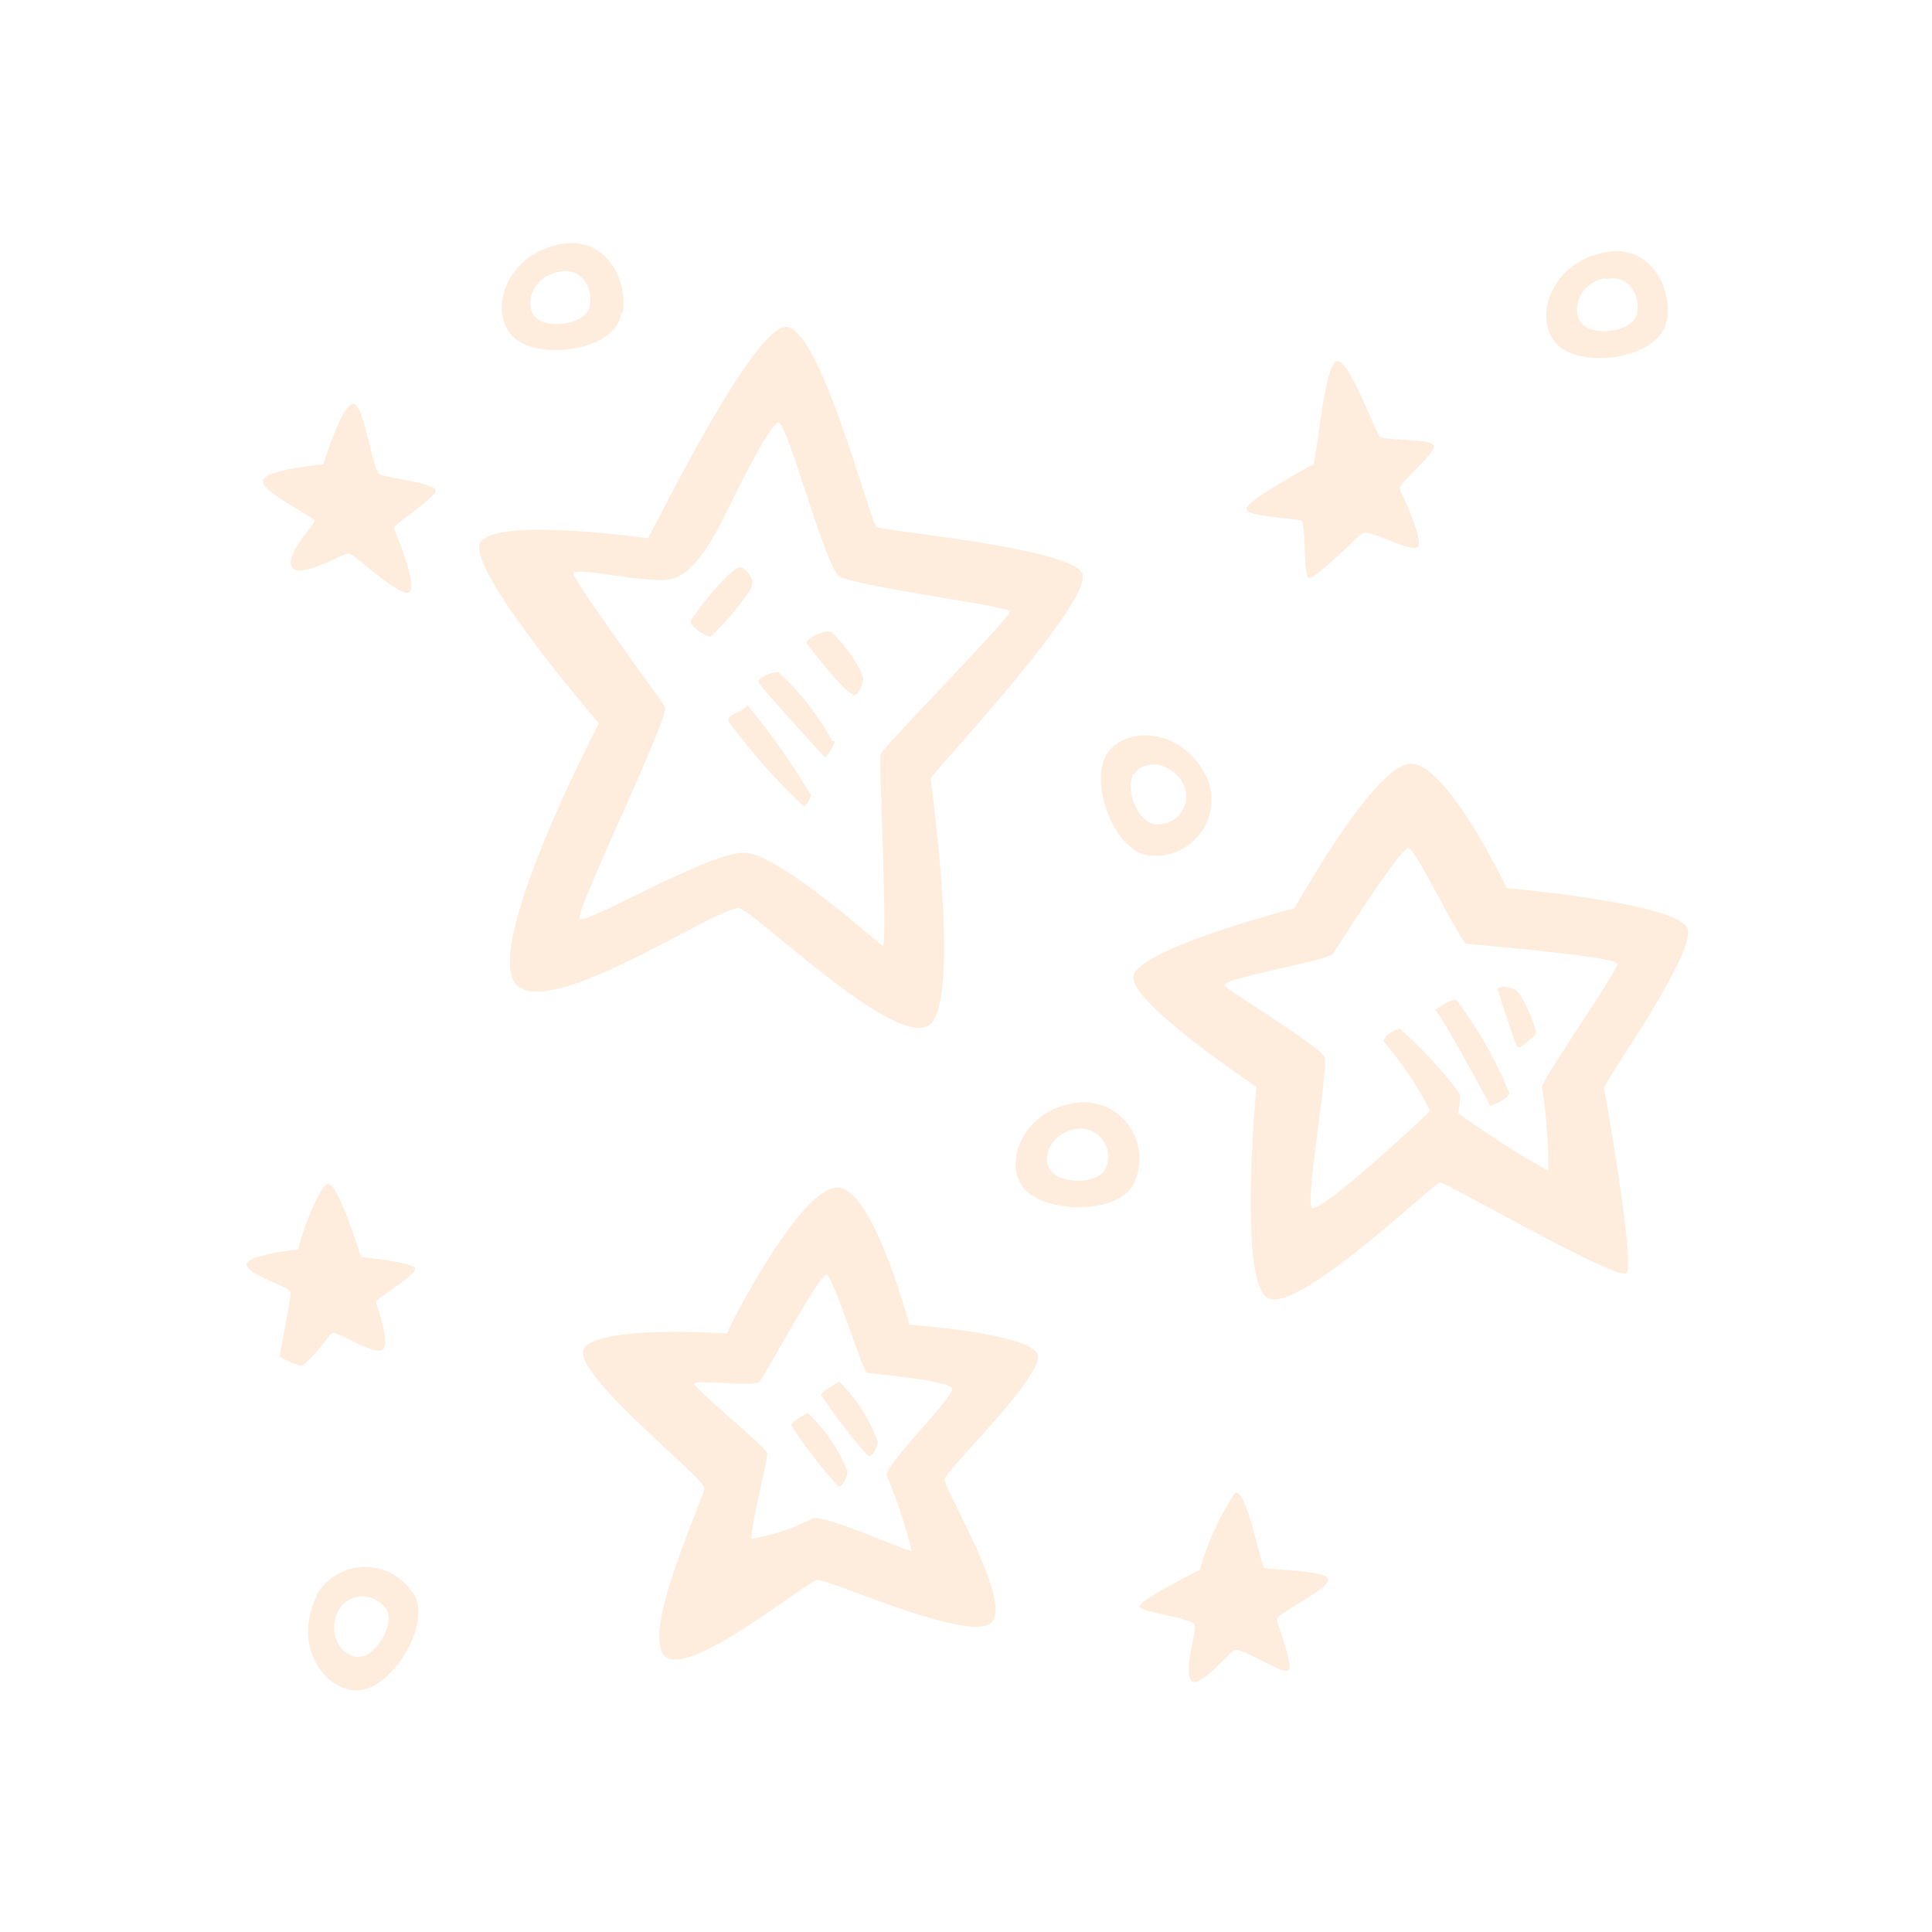 <svg id="Layer_1" data-name="Layer 1" xmlns="http://www.w3.org/2000/svg" width="64" height="64" 
viewBox="0 0 64 64"><defs><style>.cls-1{fill:#FAAA5D;}</style></defs><title>stars</title>

 <g id="Page-1" stroke="none" stroke-width="1" fill="none" fill-rule="evenodd" opacity="0.216">
<g id="stars"><path class="cls-1" d="M24.58,18.8c-.29-.17-1.68,1.66-1.71,1.79s.5.5.67.5a8.86,8.86,0,0,0,1.33-1.58C25,19.26,24.87,19,24.58,18.8Zm2,7.92c.13,0,.21-.17.29-.37a23.92,23.92,0,0,0-2.12-3c-.12.25-.67.29-.62.54A20.71,20.71,0,0,0,26.62,26.71Zm1-2.17a9.47,9.47,0,0,0-1.79-2.29c-.25,0-.73.22-.67.33.17.29,2.21,2.5,2.21,2.5A1.3,1.3,0,0,0,27.66,24.55Zm.63-1.5c.21,0,.29-.21.38-.5s-.87-1.54-1.08-1.62-.87.27-.79.38S28.08,23.09,28.29,23ZM26.75,46.8c-.12.08-.54.29-.54.42a16.71,16.71,0,0,0,1.54,2c.13.08.29-.21.33-.46A5.34,5.34,0,0,0,26.75,46.8Zm1-1c-.12.08-.54.29-.54.42a16.72,16.72,0,0,0,1.54,2c.13.08.29-.21.33-.46A5.34,5.34,0,0,0,27.79,45.76ZM11,44.17c.13-.12,1.38.75,1.67.54s-.21-1.46-.21-1.58,1.38-.92,1.29-1.12-1.79-.37-1.79-.37-.75-2.42-1.08-2.42-1,2-1,2.17c0,0-1.71.17-1.71.5s1.46.75,1.46.92-.37,2.13-.37,2.13a2.72,2.72,0,0,0,.67.29C10.16,45.3,10.83,44.3,11,44.17Zm9.63-33.79c.17-1.25-.65-2.58-2.08-2.29-1.87.38-2.37,2.29-1.54,3.08S20.41,11.63,20.58,10.38ZM18.54,9c.71-.14,1.11.51,1,1.13s-1.38.78-1.79.39S17.61,9.15,18.54,9ZM43.33,19.13c.13.17,1.58-1.29,1.79-1.46s1.58.63,1.83.46-.5-1.75-.58-1.92,1.13-1.13,1.13-1.42-1.62-.17-1.79-.33-1-2.54-1.42-2.5-.68,3.36-.79,3.42c-.37.21-2.29,1.25-2.21,1.5s1.71.29,1.83.38S43.2,19,43.33,19.13Zm-5,9.22A1.86,1.86,0,0,0,40,25.8c-.8-1.74-2.78-1.78-3.36-.78S37,28.48,38.3,28.35Zm-.76-2.7c.28-.49,1.26-.47,1.66.39a.92.92,0,0,1-.86,1.26C37.72,27.37,37.25,26.15,37.54,25.65Zm17.66-15c.17-1.25-.65-2.58-2.08-2.29-1.87.38-2.37,2.29-1.54,3.08S55,11.88,55.2,10.63Zm-2-1.41c.71-.14,1.11.51,1,1.13s-1.38.78-1.79.39S52.24,9.4,53.16,9.22ZM40.91,49.46A8.74,8.74,0,0,0,39.75,52s-2,1-2,1.21,1.79.38,1.83.63-.37,1.54-.12,1.83,1.21-.87,1.42-1,1.58.79,1.79.67-.37-1.54-.37-1.71S44.12,52.59,44,52.3s-2-.29-2.12-.37S41.29,49.26,40.91,49.46Zm15-18.67c-.21-.87-6-1.37-6-1.37s-2-4.21-3.21-4.12S43,29.92,42.87,30.09c0,0-5.33,1.38-5.33,2.29S41.62,36,41.62,36,41,42.46,42,43s5.5-3.83,5.71-3.83,5.88,3.29,6.17,3-.71-6-.75-6.12S56.12,31.67,55.91,30.8Zm-4.62,8a33.86,33.86,0,0,1-3-1.92,2,2,0,0,0,.08-.62,13.94,13.94,0,0,0-2-2.17c-.17,0-.67.33-.5.46a11.74,11.74,0,0,1,1.5,2.25c-.08.13-3.71,3.5-3.92,3.21s.58-4.67.42-5-3-2.08-3.29-2.33,3.42-.83,3.58-1.08,2.25-3.54,2.5-3.5,1.71,3.13,1.92,3.17,5,.42,5,.67-2.5,3.83-2.5,4.08A16.82,16.82,0,0,1,51.29,38.76ZM35.84,36.51c-1.91.13-2.65,2-1.92,2.86s3.37.89,3.7-.33A1.86,1.86,0,0,0,35.84,36.51Zm.81,2.13c-.16.6-1.47.6-1.83.16s0-1.35.95-1.41A.92.92,0,0,1,36.65,38.64Zm-5.82-4.72c1-1,0-8,0-8.13s5.54-6,5-6.83-6.58-1.37-6.79-1.5-1.87-6.63-3-6.63-4.42,6.79-4.58,7c0,0-5-.71-5.54.13s3.92,6,3.92,6S16,31.3,17.08,32.59s6.83-2.67,7.42-2.5S29.79,34.88,30.83,33.92ZM19.2,30.42c-.12-.29,3-6.71,2.83-7S19,19.26,19,19s2.54.38,3.29.17,1.38-1.42,1.67-2S25.5,14,25.79,14s1.54,4.75,2,5.08,5.62,1,5.67,1.17S29.2,24.8,29.16,25s.25,6.42.08,6.33-3.37-3-4.54-3.08S19.33,30.71,19.2,30.42ZM12.58,15.71c-.25-.12-.5-2.29-.87-2.33s-1,2-1,2-1.92.17-2,.54,1.71,1.21,1.71,1.33-1,1.13-.75,1.54,1.71-.46,1.88-.46,1.67,1.46,2,1.29-.46-2-.5-2.12,1.38-1,1.38-1.25S12.83,15.84,12.58,15.71ZM34.37,44.88c-.21-.71-4.25-1-4.25-1s-1.21-4.62-2.42-4.54-3.46,4.42-3.62,4.83c0,0-4.42-.29-4.75.54s4,4.25,4,4.58S21.25,54,22,54.84s4.71-2.46,5.08-2.5,5,2.08,5.75,1.42S31.25,49.3,31.29,49,34.58,45.59,34.37,44.88Zm-5,4a15.84,15.84,0,0,1,.83,2.5c-.17,0-3-1.25-3.29-1.08a6.6,6.6,0,0,1-2,.67c-.12-.12.54-2.62.5-2.83S23,46,23,45.84s2,.13,2.17-.08,2-3.58,2.21-3.54,1.21,3.21,1.33,3.25,2.79.25,2.83.54S29.29,48.55,29.37,48.88Zm-18.88,4c-.85,1.71.37,3.28,1.5,3.1s2.47-2.46,1.58-3.35A1.86,1.86,0,0,0,10.49,52.83Zm1.46,2c-.56.09-1.16-.69-.74-1.53a.92.92,0,0,1,1.52-.12C13.17,53.65,12.51,54.78,12,54.87ZM48.25,33.13c-.17-.08-.71.33-.71.33.17.08,1.83,3.17,1.83,3.17s.54-.17.63-.42A14,14,0,0,0,48.25,33.13Zm1.38-.29c.08.25.54,1.71.63,1.83s.42-.25.58-.37-.37-1.21-.54-1.42S49.54,32.6,49.62,32.84Z"/>
</g>
</g></svg>
